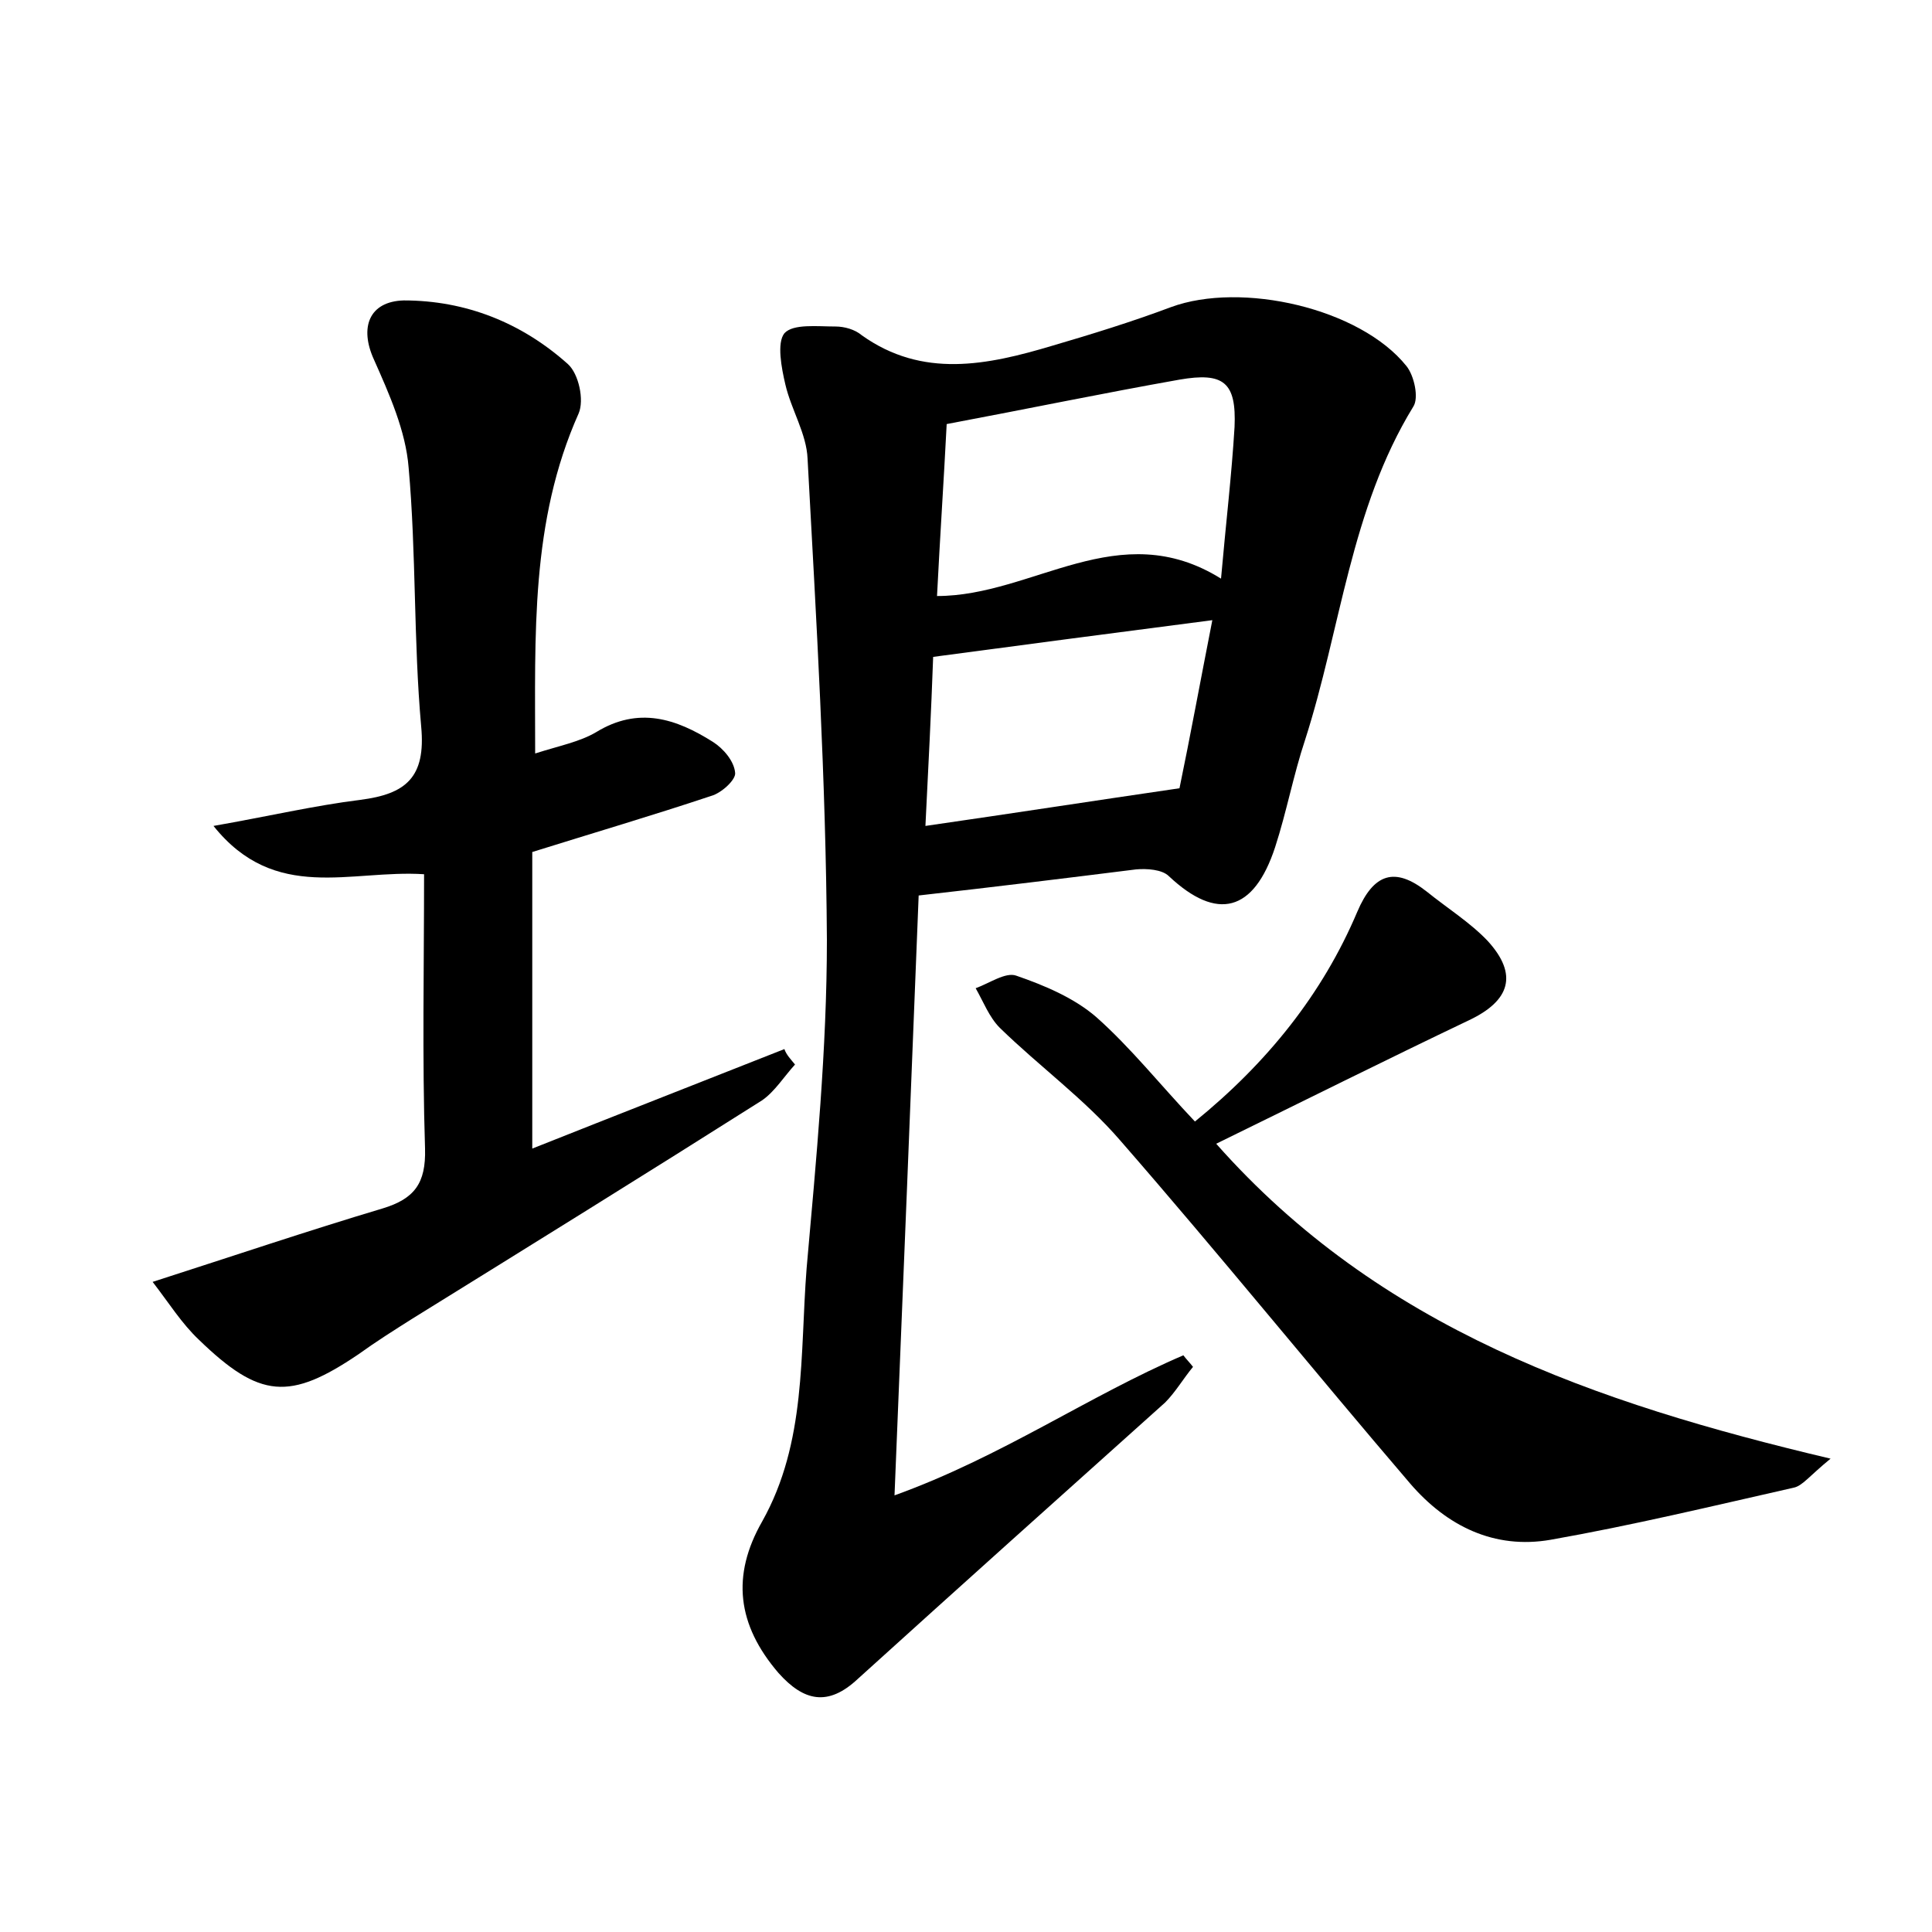 <?xml version="1.0" encoding="utf-8"?>
<!-- Generator: Adobe Illustrator 22.0.0, SVG Export Plug-In . SVG Version: 6.00 Build 0)  -->
<svg version="1.1" id="图层_1" xmlns="http://www.w3.org/2000/svg" xmlns:xlink="http://www.w3.org/1999/xlink" x="0px" y="0px"
	 viewBox="0 0 200 200" style="enable-background:new 0 0 200 200;" xml:space="preserve">
<style type="text/css">
	.st1{fill:#010000;}
	.st4{fill:#fbfafc;}
</style>
<g>
	
	<path d="M95.1,92.7c-0.8,20.1-1.6,40.3-2.5,62.1c11.1-4,20.1-10.3,29.9-14.5c0.3,0.4,0.7,0.8,1,1.2c-1,1.2-1.8,2.6-2.9,3.7
		c-10.6,9.5-21.2,19-31.8,28.6c-3.1,2.9-5.6,2.3-8.2-0.6c-4.3-5-4.9-10.1-1.7-15.7c4.6-8.2,3.9-17.3,4.6-26.2
		c1-11.3,2.1-22.7,2.1-34c-0.1-16.6-1.1-33.2-2-49.8c-0.1-2.6-1.7-5.1-2.3-7.7c-0.4-1.7-0.9-4.3-0.1-5.3c0.9-1,3.4-0.7,5.3-0.7
		c0.9,0,2,0.3,2.7,0.9c6.3,4.5,13,3.1,19.7,1.1c4.1-1.2,8.3-2.5,12.3-4c7.3-2.7,19.6,0.1,24.4,6.1c0.8,1,1.3,3.3,0.7,4.2
		c-6.5,10.6-7.5,23-11.2,34.5c-1.2,3.6-1.9,7.4-3.1,11.1c-2.2,6.7-6,7.7-11,3c-0.7-0.7-2.3-0.8-3.4-0.7
		C110.4,90.9,103.1,91.8,95.1,92.7z M98,43.9c-0.3,5.9-0.7,11.8-1,17.8c10,0,18.8-8.4,29.4-1.8c0.5-5.7,1.1-10.7,1.4-15.7
		c0.2-4.6-1.1-5.7-5.7-4.9C114.2,40.7,106.5,42.3,98,43.9z M95.8,85.5c9-1.3,17.4-2.6,26.3-3.9c1.1-5.3,2.2-11.3,3.4-17.4
		c-10,1.3-19.2,2.5-28.9,3.8C96.4,73.6,96.1,79.5,95.8,85.5z"/>
	<path d="M82.3,110.2c-1.1,1.2-2.1,2.8-3.4,3.7c-12,7.6-24.1,15.1-36.2,22.6c-1.9,1.2-3.8,2.4-5.6,3.7c-7.1,4.8-10.2,4.6-16.5-1.5
		c-1.8-1.7-3.1-3.8-4.8-6c8.4-2.7,16.1-5.3,23.8-7.6c3.3-1,4.5-2.6,4.4-6.2c-0.3-9.4-0.1-18.8-0.1-28.4c-7.6-0.5-15.4,3-21.8-5
		c5.7-1,10.4-2.1,15.2-2.7c4.7-0.6,6.8-2.3,6.3-7.6c-0.8-8.9-0.5-17.9-1.3-26.8c-0.3-3.8-2-7.6-3.6-11.2c-1.5-3.3-0.5-6,3.1-6.1
		c6.4,0,12.2,2.3,17,6.6c1.1,1,1.7,3.7,1.1,5.1c-5,11.2-4.5,22.9-4.5,35.2c2.5-0.8,4.6-1.2,6.3-2.2c4.4-2.7,8.3-1.4,12.1,1
		c1.1,0.7,2.2,2,2.3,3.2c0.1,0.7-1.4,2.1-2.5,2.4c-6,2-12.1,3.8-18.5,5.8c0,9.9,0,19.9,0,30.7c8.8-3.5,17.5-6.9,26.1-10.3
		C81.4,109.2,81.9,109.7,82.3,110.2z"/>
	<path d="M123.7,116.1c7.5-6.1,13.2-13.2,16.8-21.7c1.7-4,3.9-4.7,7.2-2.1c2.1,1.7,4.5,3.2,6.3,5.1c3.2,3.5,2.3,6.2-1.9,8.2
		c-8.6,4.1-17.2,8.4-26.2,12.8c16.9,19.1,39.1,26.8,63.6,32.6c-2.2,1.8-2.9,2.8-3.8,3c-8.4,1.9-16.7,3.9-25.2,5.4
		c-5.8,1-10.7-1.4-14.5-5.8c-10.1-11.8-19.8-23.8-30-35.5c-3.7-4.3-8.4-7.7-12.5-11.7c-1.1-1.1-1.7-2.7-2.5-4.1
		c1.4-0.5,3.1-1.7,4.2-1.3c2.9,1,6,2.3,8.3,4.3C117.1,108.5,120.1,112.3,123.7,116.1z"/>
	
	
</g>
</svg>
